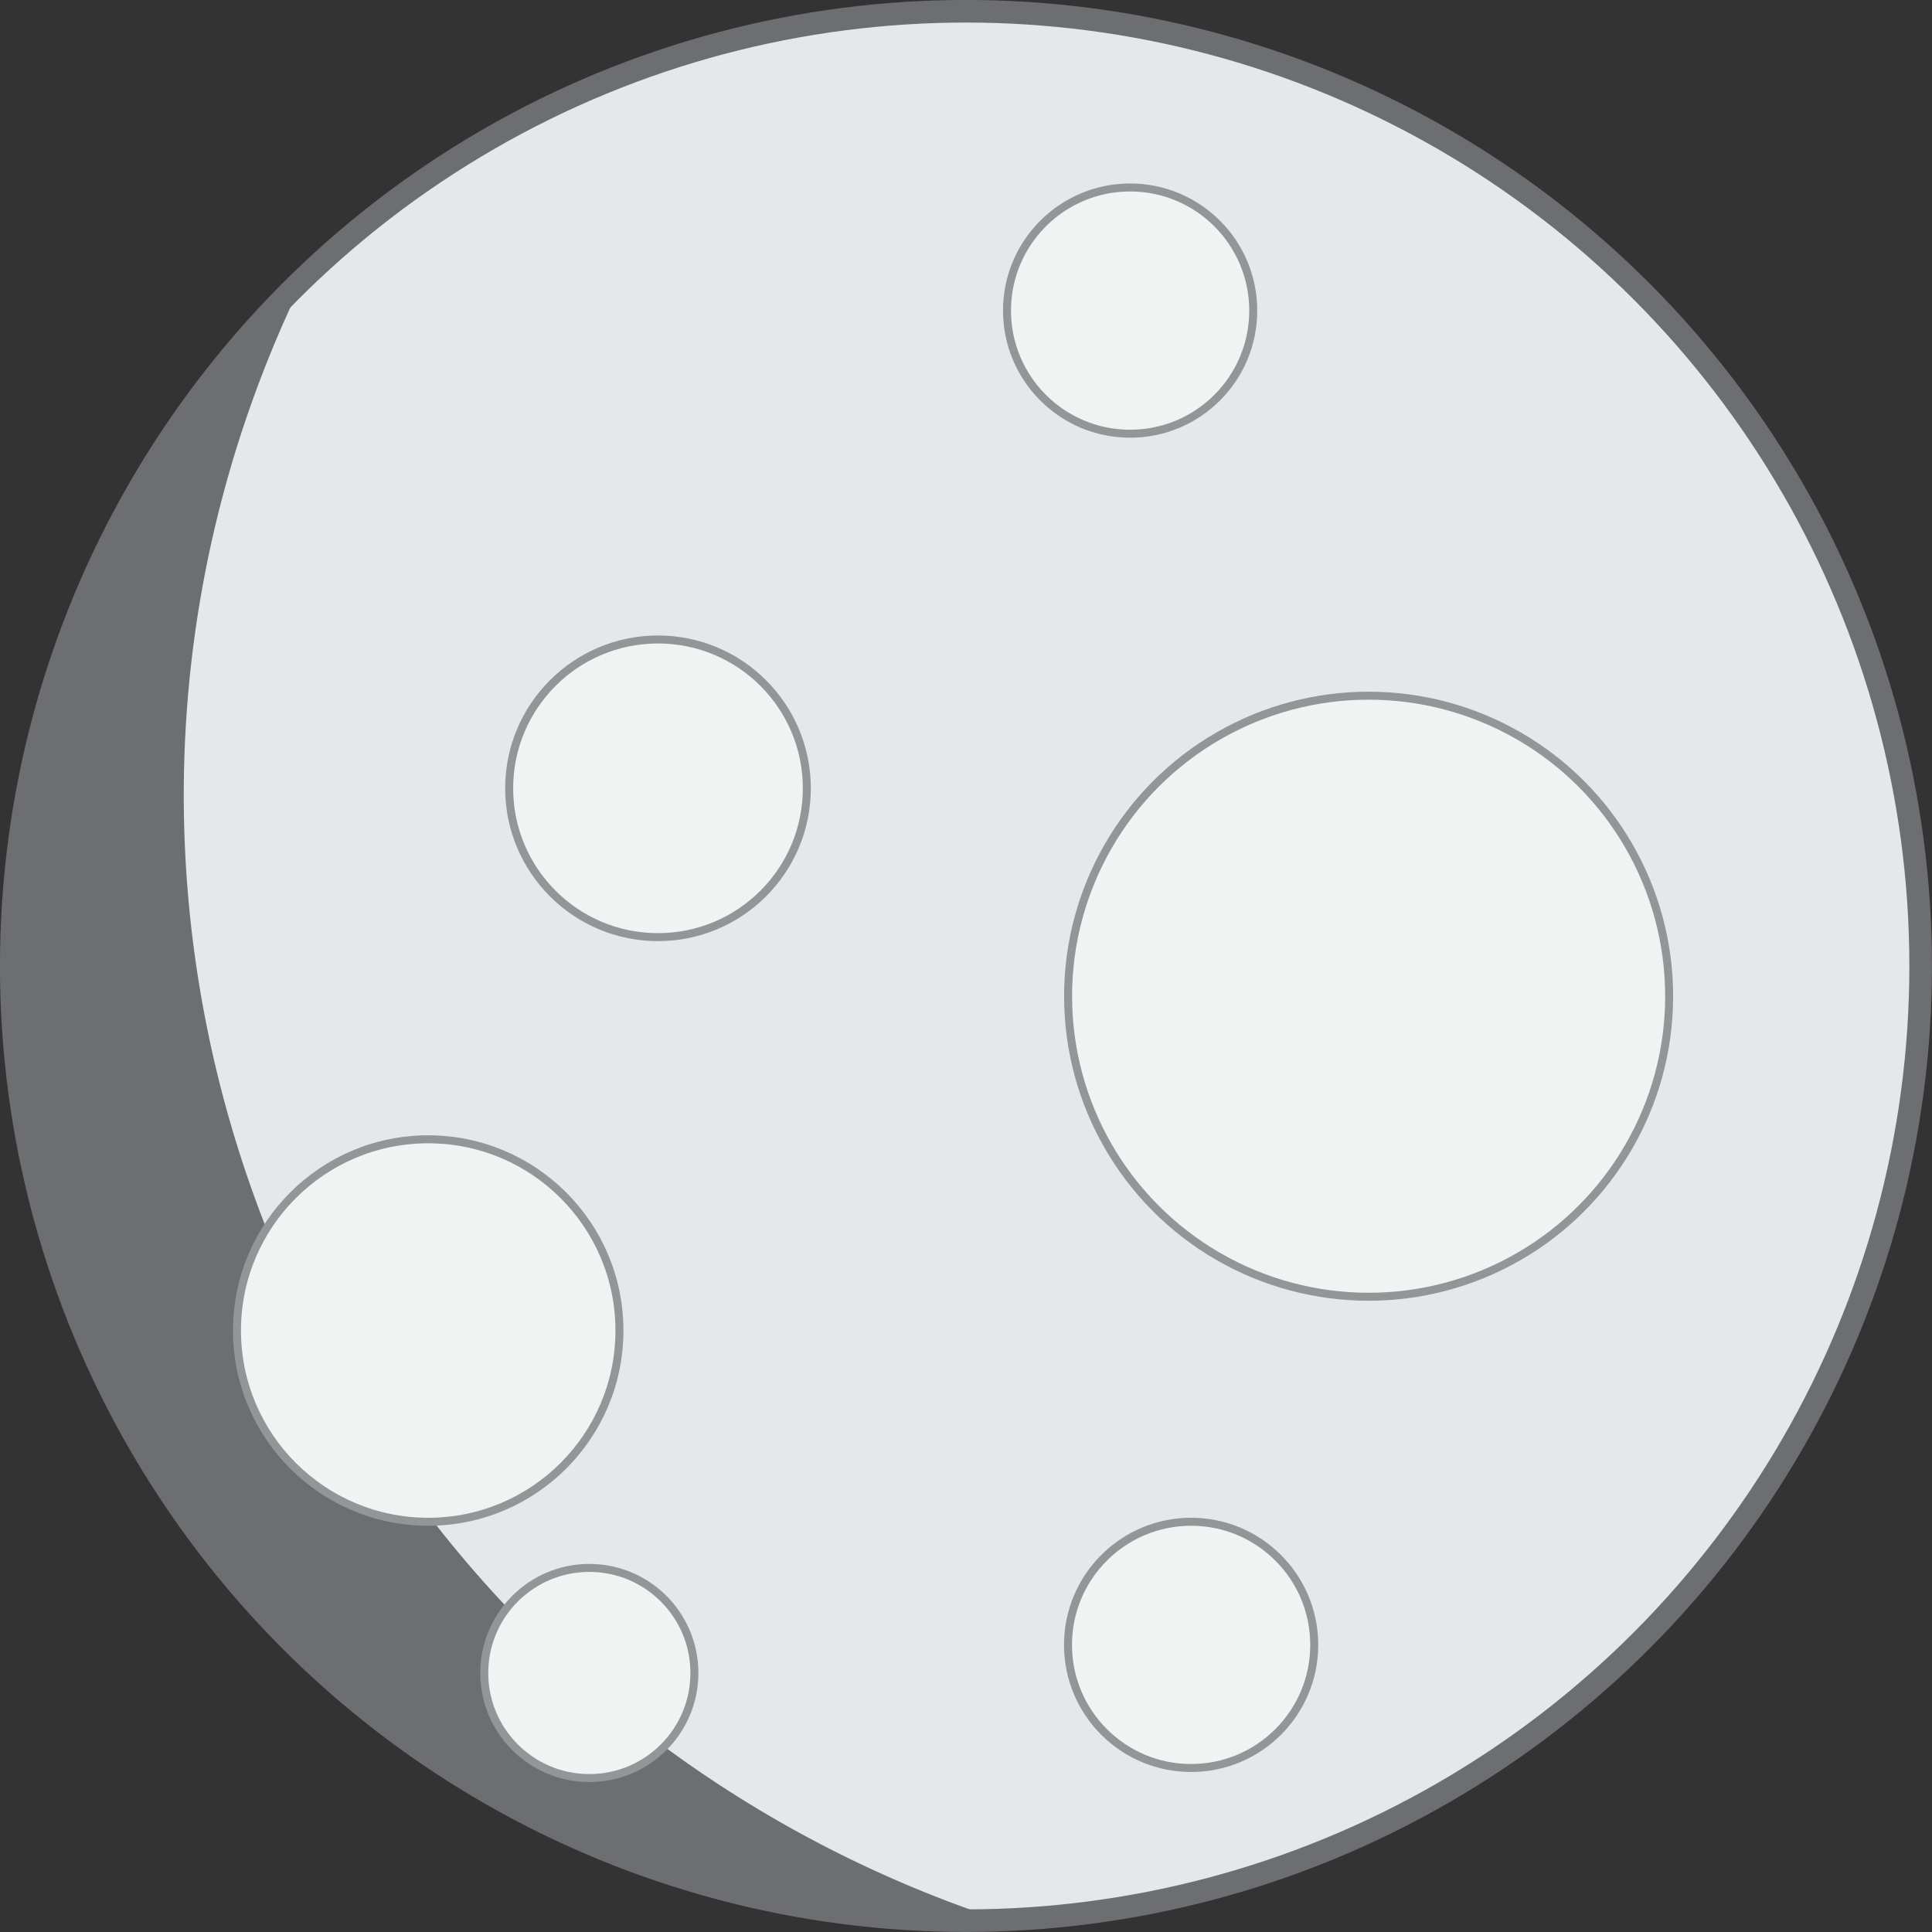 <svg xmlns="http://www.w3.org/2000/svg" viewBox="0 0 241.97 241.97"><rect x="0" y="0" width="241.97" height="241.97" fill="#333333" stroke="none"/><defs><style>.cls-1{fill:#e6e7e8;stroke:#6d6e71;stroke-width:2.83px;}.cls-1,.cls-3{stroke-miterlimit:10;}.cls-2{fill:#6d6e71;}.cls-3{fill:#f1f2f2;stroke:#939598;}</style></defs><g id="Layer_2" data-name="Layer 2"><g id="Layer_1-2" data-name="Layer 1"><circle class="cls-1" cx="120.98" cy="120.98" r="119.57"/><path class="cls-2" d="M39.31,32.47c-.79,1.5-1.54,3-2.27,4.58-34.7,73.76-2.79,161.82,71.29,196.67a148.28,148.28,0,0,0,17.79,7A120.58,120.58,0,0,1,71,229.24C10.57,200.82-15.44,129.05,12.86,68.9A119.46,119.46,0,0,1,39.31,32.47Z"/><circle class="cls-3" cx="141.54" cy="38.9" r="15.42"/><circle class="cls-3" cx="171.41" cy="124.77" r="37.64"/><circle class="cls-3" cx="82.41" cy="98.73" r="18.64"/><circle class="cls-3" cx="73.81" cy="209.53" r="13.16"/><circle class="cls-3" cx="53.63" cy="166.64" r="23.95"/><circle class="cls-3" cx="149.18" cy="206.01" r="15.42"/></g></g></svg>